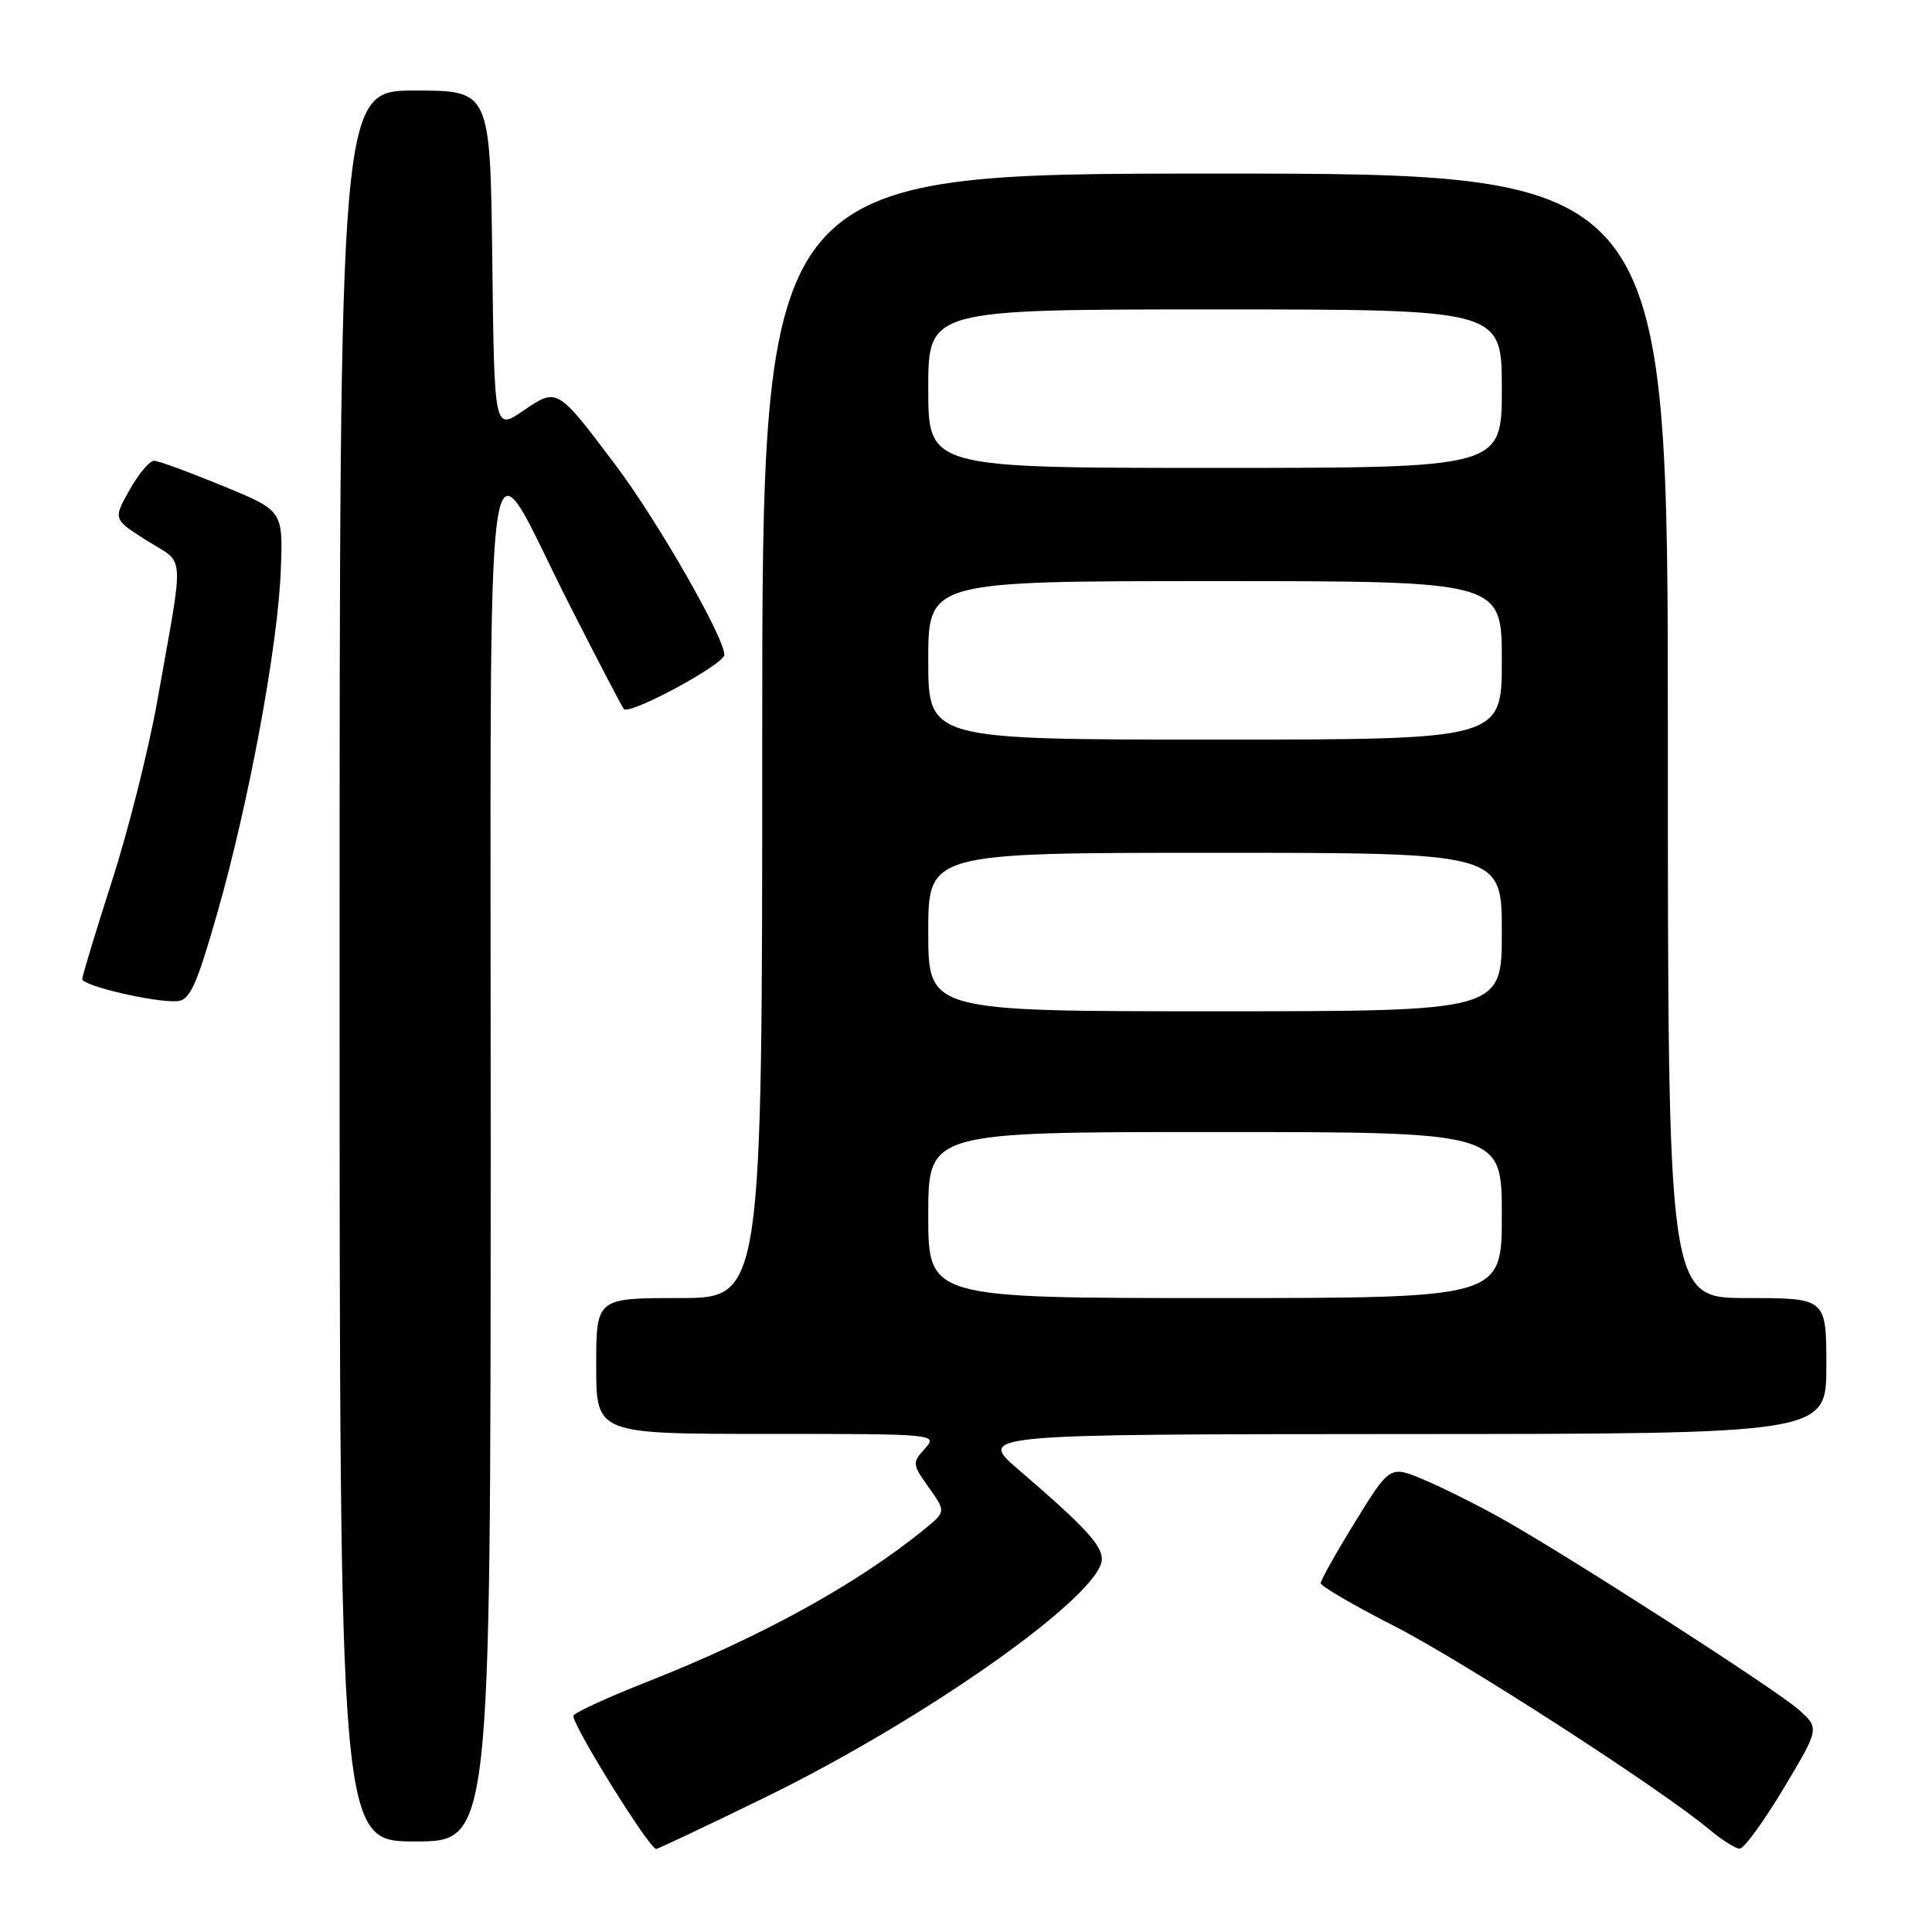 <?xml version="1.0" encoding="UTF-8" standalone="no"?>
<!DOCTYPE svg PUBLIC "-//W3C//DTD SVG 1.1//EN" "http://www.w3.org/Graphics/SVG/1.1/DTD/svg11.dtd" >
<svg xmlns="http://www.w3.org/2000/svg" xmlns:xlink="http://www.w3.org/1999/xlink" version="1.1" viewBox="0 0 256 256">
 <g >
 <path fill="currentColor"
d=" M 101.47 238.12 C 122.87 227.65 146.00 211.27 146.00 206.58 C 146.00 204.72 143.64 202.19 135.00 194.77 C 129.50 190.05 129.50 190.05 185.75 190.02 C 242.00 190.00 242.00 190.00 242.00 181.00 C 242.00 172.00 242.00 172.00 231.50 172.00 C 221.00 172.00 221.00 172.00 221.00 97.50 C 221.00 23.00 221.00 23.00 161.00 23.00 C 101.00 23.00 101.00 23.00 101.00 97.50 C 101.00 172.00 101.00 172.00 90.00 172.00 C 79.00 172.00 79.00 172.00 79.00 181.00 C 79.00 190.00 79.00 190.00 101.65 190.00 C 124.04 190.00 124.29 190.02 122.55 191.95 C 120.86 193.81 120.88 194.03 123.07 197.10 C 125.35 200.31 125.35 200.31 122.43 202.68 C 113.44 209.98 100.77 216.94 85.65 222.89 C 80.60 224.88 76.26 226.87 75.99 227.31 C 75.53 228.08 85.99 244.96 86.95 244.99 C 87.19 244.99 93.73 241.90 101.47 238.12 Z  M 236.32 237.00 C 241.11 229.00 241.11 229.00 238.31 226.52 C 235.28 223.84 207.99 206.28 199.00 201.23 C 195.97 199.53 191.41 197.24 188.85 196.15 C 184.19 194.15 184.19 194.15 179.60 201.60 C 177.07 205.70 175.00 209.38 175.00 209.78 C 175.01 210.17 179.34 212.70 184.63 215.40 C 193.73 220.03 219.99 236.98 226.50 242.42 C 228.15 243.80 229.95 244.94 230.51 244.96 C 231.07 244.98 233.68 241.40 236.32 237.00 Z  M 65.02 153.25 C 65.05 48.69 63.80 57.28 75.64 80.50 C 79.28 87.65 82.44 93.70 82.66 93.95 C 83.42 94.80 96.00 88.01 95.98 86.76 C 95.95 84.40 87.12 69.00 81.56 61.62 C 73.80 51.31 73.86 51.34 69.31 54.44 C 65.50 57.03 65.50 57.03 65.23 34.51 C 64.96 12.00 64.96 12.00 54.98 12.00 C 45.00 12.00 45.00 12.00 45.00 128.00 C 45.00 244.00 45.00 244.00 55.00 244.00 C 65.00 244.00 65.00 244.00 65.02 153.25 Z  M 28.79 121.00 C 32.99 106.30 36.83 85.57 37.21 75.51 C 37.50 67.66 37.50 67.66 29.50 64.38 C 25.10 62.57 21.02 61.07 20.43 61.05 C 19.85 61.02 18.38 62.76 17.18 64.90 C 14.98 68.80 14.98 68.80 19.49 71.65 C 24.61 74.89 24.46 72.49 20.82 93.00 C 19.69 99.33 17.00 110.01 14.84 116.73 C 12.68 123.46 10.90 129.31 10.90 129.73 C 10.90 130.63 20.59 132.88 23.50 132.66 C 25.16 132.53 26.06 130.56 28.79 121.00 Z  M 123.00 161.00 C 123.00 150.00 123.00 150.00 161.00 150.00 C 199.00 150.00 199.00 150.00 199.00 161.00 C 199.00 172.00 199.00 172.00 161.00 172.00 C 123.00 172.00 123.00 172.00 123.00 161.00 Z  M 123.00 123.50 C 123.00 113.00 123.00 113.00 161.00 113.00 C 199.00 113.00 199.00 113.00 199.00 123.50 C 199.00 134.00 199.00 134.00 161.00 134.00 C 123.00 134.00 123.00 134.00 123.00 123.50 Z  M 123.00 87.50 C 123.00 77.00 123.00 77.00 161.00 77.00 C 199.00 77.00 199.00 77.00 199.00 87.50 C 199.00 98.00 199.00 98.00 161.00 98.00 C 123.00 98.00 123.00 98.00 123.00 87.50 Z  M 123.00 51.50 C 123.00 41.00 123.00 41.00 161.00 41.00 C 199.00 41.00 199.00 41.00 199.00 51.50 C 199.00 62.00 199.00 62.00 161.00 62.00 C 123.00 62.00 123.00 62.00 123.00 51.50 Z "/>
</g>
</svg>